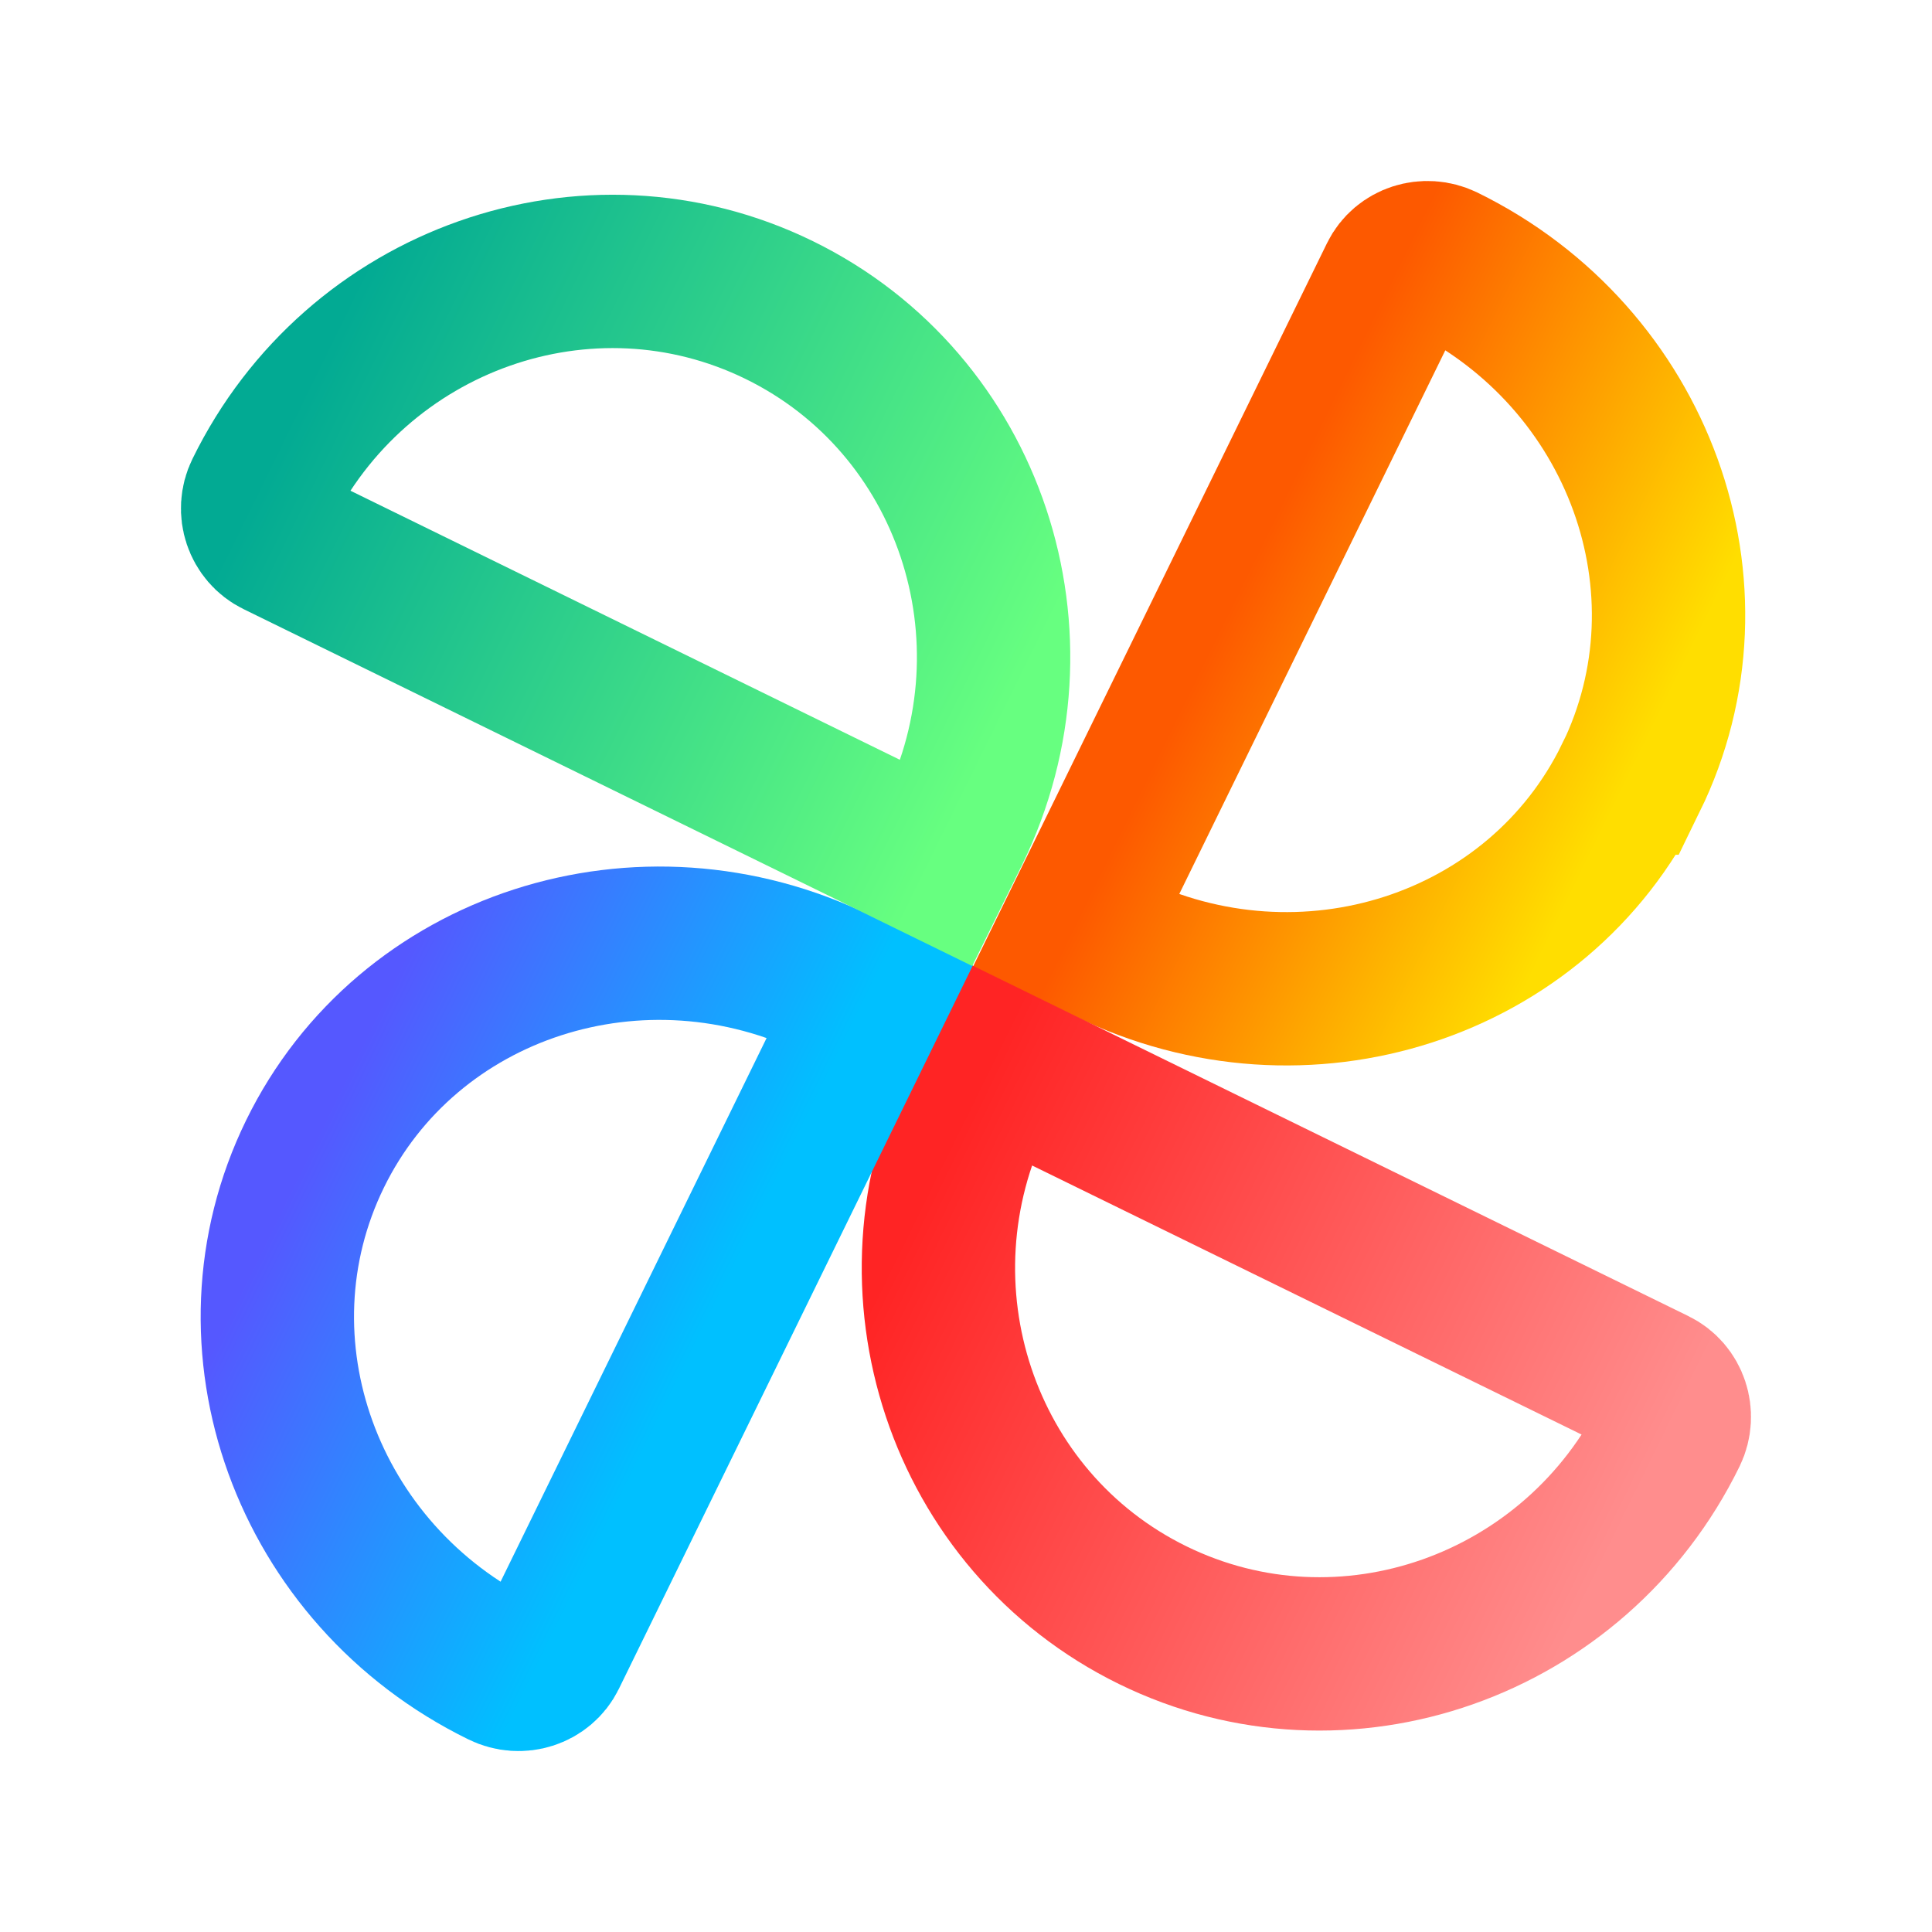 <?xml version="1.0" encoding="UTF-8" standalone="no"?>
<svg
   width="16"
   height="16"
   viewBox="0 0 16 16"
   fill="none"
   version="1.1"
   id="svg11"
   sodipodi:docname="kipi-googlephoto.svg"
   inkscape:version="1.3 (0e150ed6c4, 2023-07-21)"
   xmlns:inkscape="http://www.inkscape.org/namespaces/inkscape"
   xmlns:sodipodi="http://sodipodi.sourceforge.net/DTD/sodipodi-0.dtd"
   xmlns="http://www.w3.org/2000/svg"
   xmlns:svg="http://www.w3.org/2000/svg">
  <sodipodi:namedview
     id="namedview11"
     pagecolor="#ffffff"
     bordercolor="#000000"
     borderopacity="0.25"
     inkscape:showpageshadow="2"
     inkscape:pageopacity="0.0"
     inkscape:pagecheckerboard="0"
     inkscape:deskcolor="#d1d1d1"
     showguides="false"
     showgrid="true"
     inkscape:zoom="23.96875"
     inkscape:cx="5.4654498"
     inkscape:cy="5.4445893"
     inkscape:window-width="1920"
     inkscape:window-height="994"
     inkscape:window-x="0"
     inkscape:window-y="0"
     inkscape:window-maximized="1"
     inkscape:current-layer="svg11">
    <inkscape:grid
       id="grid11"
       units="px"
       originx="0"
       originy="0"
       spacingx="1"
       spacingy="1"
       empcolor="#0099e5"
       empopacity="0.302"
       color="#0099e5"
       opacity="0.149"
       empspacing="5"
       dotted="false"
       gridanglex="30"
       gridanglez="30"
       visible="true" />
  </sodipodi:namedview>
  <path
     d="m 13.505,6.444 c -0.767,1.568 -2.706,2.195 -4.329,1.4 L 8.908,7.713 11.56,2.293 c 0.07,-0.143 0.248,-0.2 0.396,-0.128 1.622,0.795 2.317,2.712 1.55,4.279 z"
     stroke="url(#paint0_linear)"
     stroke-width="1.27"
     id="path1"
     style="stroke:url(#paint0_linear)" />
  <path
     d="M 9.546,13.376 C 7.965,12.601 7.32,10.667 8.107,9.059 l 0.13,-0.266 5.467,2.677 c 0.144,0.07 0.203,0.248 0.132,0.395 -0.787,1.609 -2.709,2.286 -4.29,1.511 z"
     stroke="url(#paint1_linear)"
     stroke-width="1.27"
     id="path2"
     style="stroke:url(#paint1_linear)" />
  <path
     d="M 2.609,9.556 C 3.376,7.988 5.315,7.361 6.938,8.156 L 7.207,8.287 4.555,13.707 C 4.485,13.85 4.307,13.908 4.159,13.835 2.537,13.041 1.842,11.124 2.609,9.556 Z"
     stroke="url(#paint2_linear)"
     stroke-width="1.27"
     id="path3"
     style="stroke:url(#paint2_linear)" />
  <path
     d="M 6.454,2.568 C 8.035,3.342 8.68,5.276 7.893,6.885 L 7.762,7.151 2.296,4.474 C 2.152,4.404 2.092,4.226 2.164,4.08 2.951,2.471 4.873,1.794 6.454,2.568 Z"
     stroke="url(#paint3_linear)"
     stroke-width="1.27"
     id="path4"
     style="stroke:url(#paint3_linear)" />
  <defs
     id="defs11">
    <linearGradient
       id="paint0_linear"
       x1="34"
       y1="59"
       x2="34"
       y2="31"
       gradientUnits="userSpaceOnUse"
       gradientTransform="matrix(-0.056,0.114,-0.115,-0.056,18.946,4.321)">
      <stop
         stop-color="#FD5900"
         id="stop4" />
      <stop
         offset="1"
         stop-color="#FFDE00"
         id="stop5" />
    </linearGradient>
    <linearGradient
       id="paint1_linear"
       x1="83"
       y1="60"
       x2="83"
       y2="10"
       gradientUnits="userSpaceOnUse"
       gradientTransform="matrix(-0.056,0.114,-0.115,-0.056,18.946,4.321)">
      <stop
         stop-color="#FF2424"
         id="stop6" />
      <stop
         offset="1"
         stop-color="#FF8D8D"
         id="stop7" />
    </linearGradient>
    <linearGradient
       id="paint2_linear"
       x1="94"
       y1="97"
       x2="94"
       y2="69"
       gradientUnits="userSpaceOnUse"
       gradientTransform="matrix(-0.056,0.114,-0.115,-0.056,18.946,4.321)">
      <stop
         stop-color="#5558FF"
         id="stop8" />
      <stop
         offset="1"
         stop-color="#00C0FF"
         id="stop9" />
    </linearGradient>
    <linearGradient
       id="paint3_linear"
       x1="45"
       y1="119"
       x2="45"
       y2="69"
       gradientUnits="userSpaceOnUse"
       gradientTransform="matrix(-0.056,0.114,-0.115,-0.056,18.946,4.321)">
      <stop
         stop-color="#02AA93"
         id="stop10" />
      <stop
         offset="1"
         stop-color="#67FF80"
         id="stop11" />
    </linearGradient>
  </defs>
</svg>
